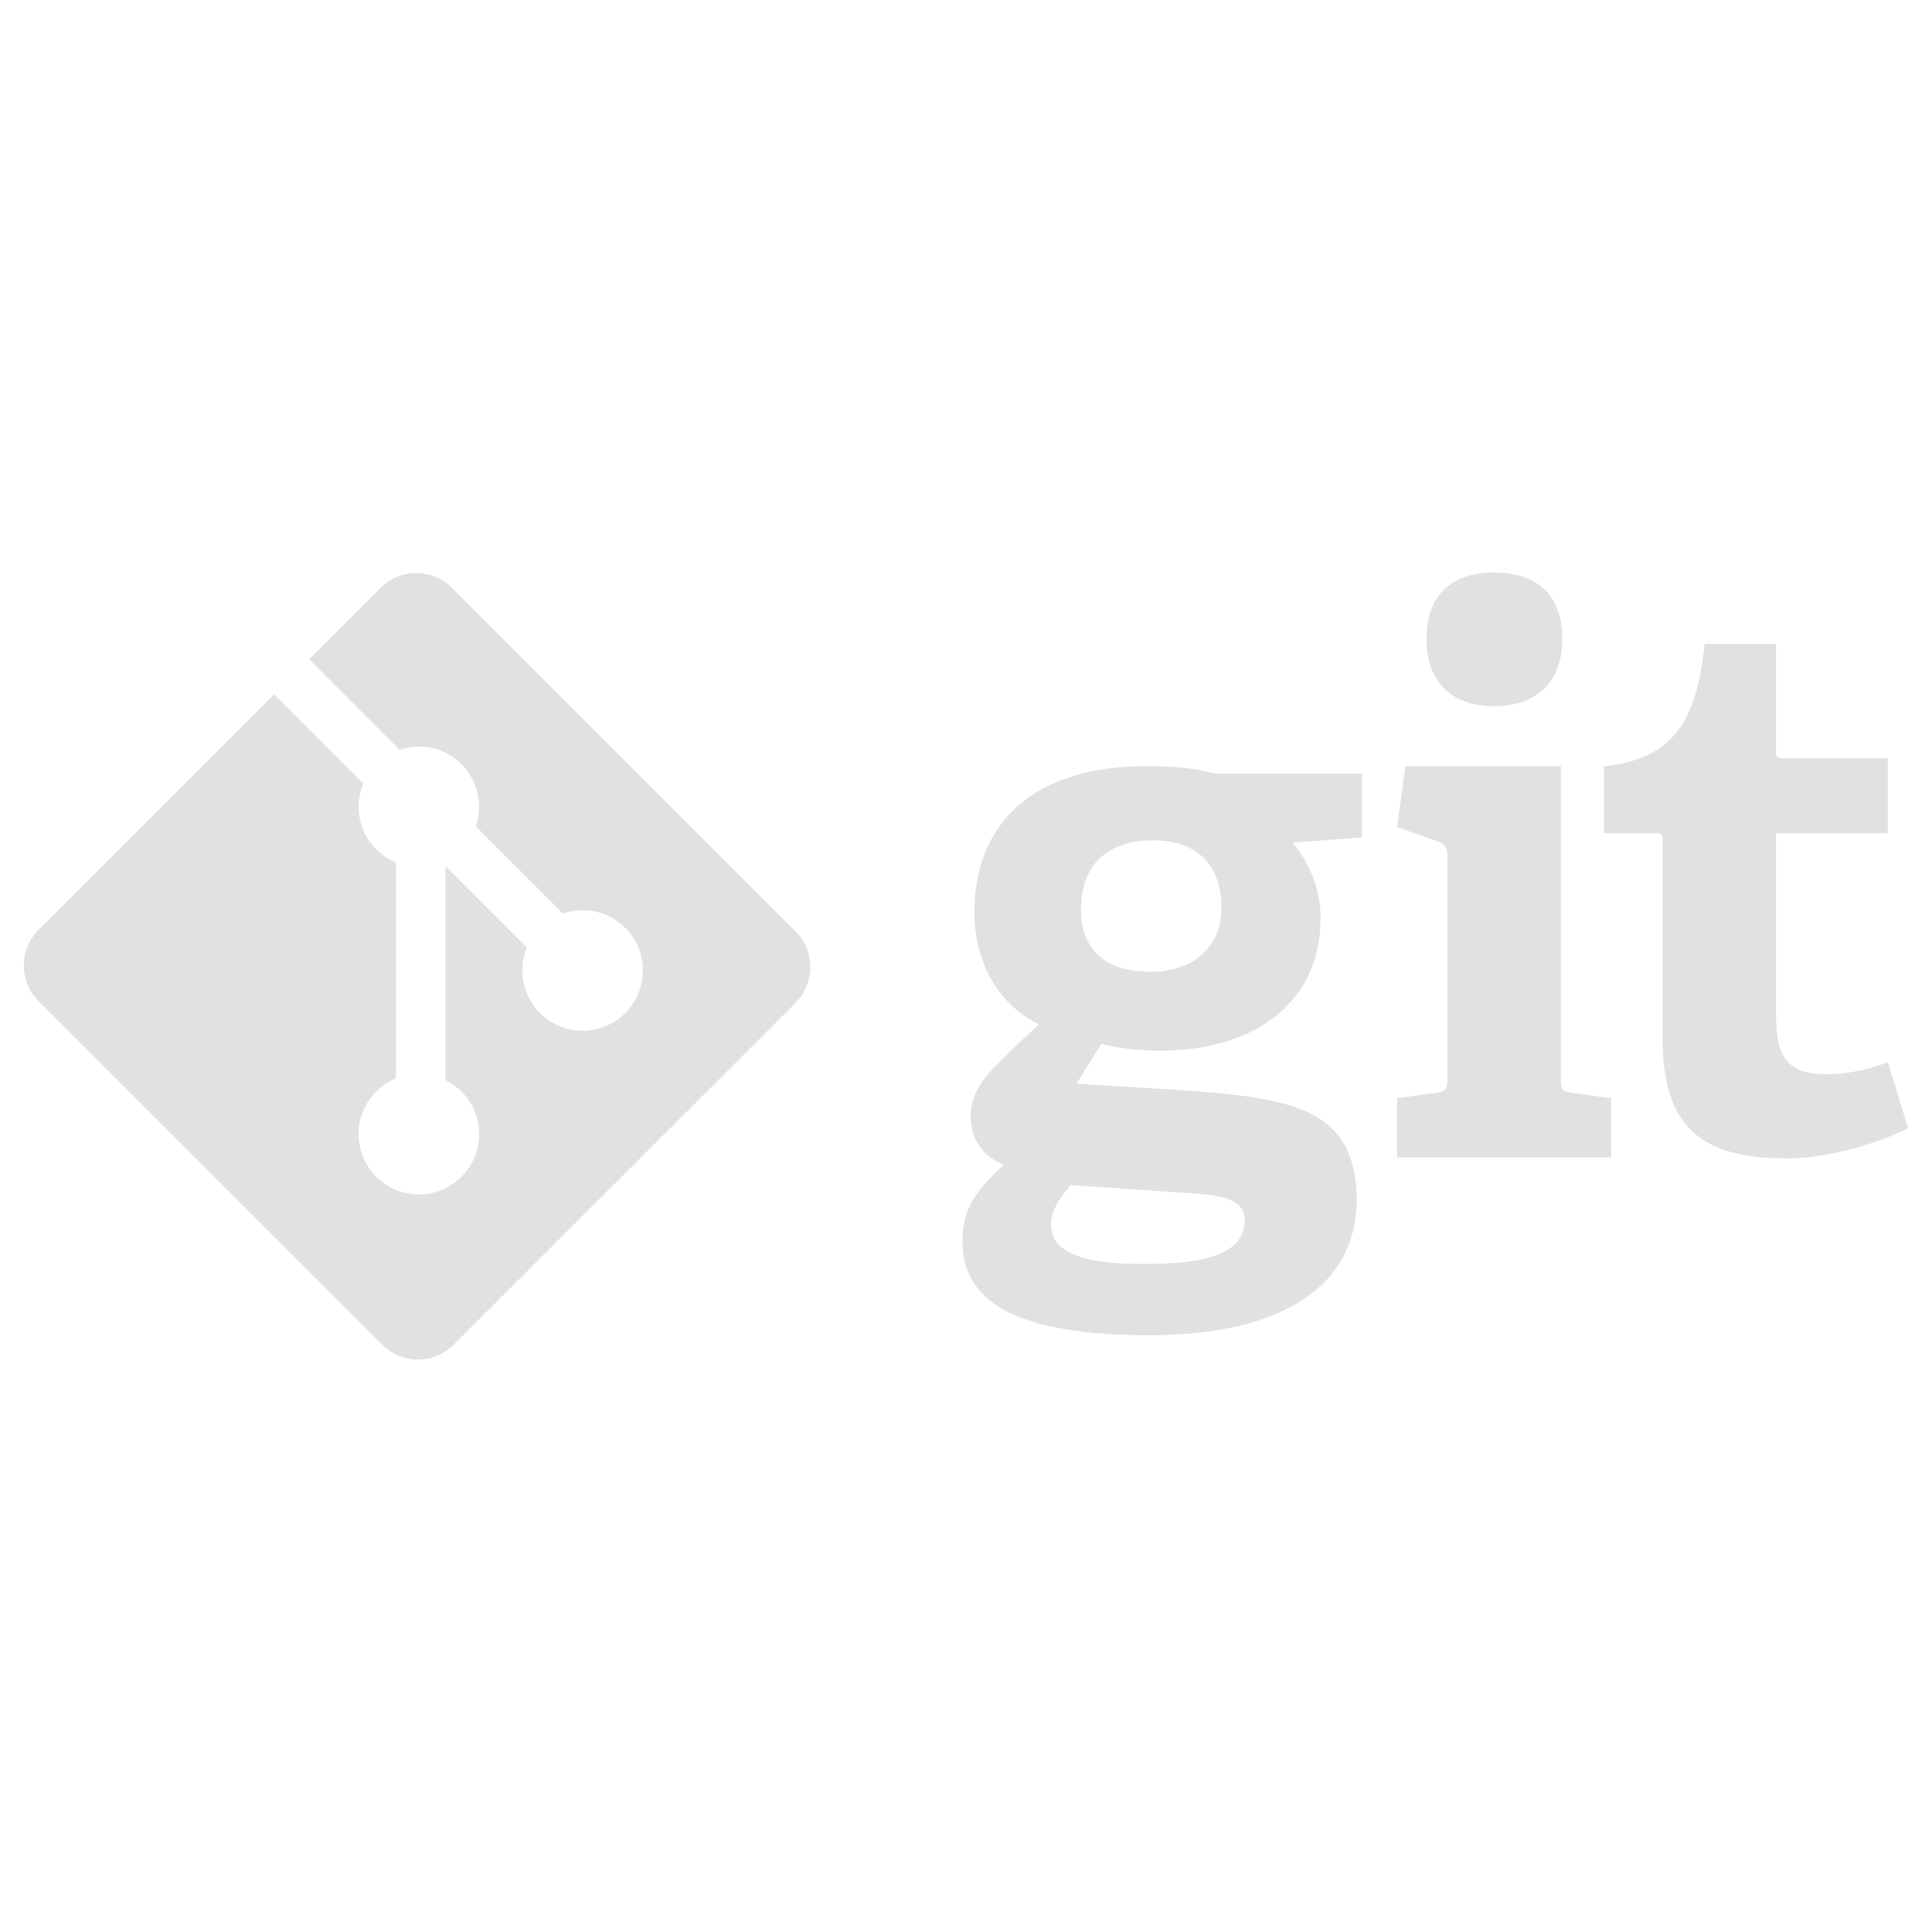 <svg width="80" height="80" viewBox="0 0 80 80" fill="none" xmlns="http://www.w3.org/2000/svg">
<path d="M47.747 34.797C46.037 34.797 44.763 35.637 44.763 37.659C44.763 39.182 45.602 40.24 47.656 40.24C49.395 40.24 50.578 39.214 50.578 37.596C50.578 35.762 49.52 34.797 47.747 34.797V34.797ZM44.328 49.072C43.923 49.569 43.519 50.097 43.519 50.721C43.519 51.964 45.104 52.337 47.282 52.337C49.086 52.337 51.542 52.211 51.542 50.534C51.542 49.537 50.36 49.476 48.867 49.382L44.328 49.072ZM53.531 34.891C54.09 35.607 54.682 36.602 54.682 38.032C54.682 41.484 51.977 43.505 48.059 43.505C47.063 43.505 46.161 43.381 45.602 43.226L44.575 44.874L47.622 45.059C53.002 45.402 56.174 45.558 56.174 49.692C56.174 53.269 53.034 55.289 47.622 55.289C41.994 55.289 39.849 53.859 39.849 51.403C39.849 50.003 40.471 49.259 41.559 48.231C40.532 47.797 40.191 47.02 40.191 46.18C40.191 45.496 40.533 44.874 41.093 44.282C41.653 43.692 42.275 43.101 43.02 42.417C41.497 41.671 40.347 40.054 40.347 37.752C40.347 34.176 42.71 31.721 47.467 31.721C48.805 31.721 49.614 31.844 50.329 32.032H56.393V34.674L53.531 34.891V34.891ZM61.864 29.241C60.09 29.241 59.064 28.214 59.064 26.441C59.064 24.671 60.09 23.706 61.864 23.706C63.667 23.706 64.693 24.67 64.693 26.441C64.694 28.214 63.667 29.241 61.864 29.241ZM57.851 47.929V45.473L59.438 45.256C59.873 45.193 59.935 45.1 59.935 44.632V35.491C59.935 35.149 59.842 34.931 59.531 34.838L57.851 34.247L58.193 31.729H64.631V44.633C64.631 45.132 64.661 45.193 65.129 45.256L66.715 45.474V47.929H57.851V47.929ZM79.012 46.722C77.674 47.374 75.716 47.966 73.942 47.966C70.242 47.966 68.843 46.475 68.843 42.959V34.812C68.843 34.627 68.843 34.502 68.594 34.502H66.417V31.734C69.155 31.422 70.242 30.054 70.584 26.665H73.539V31.082C73.539 31.299 73.539 31.393 73.788 31.393H78.172V34.502H73.539V41.934C73.539 43.768 73.975 44.483 75.654 44.483C76.525 44.483 77.426 44.266 78.172 43.986L79.012 46.722V46.722Z" fill="#E1E1E1"/>
<path d="M32.938 38.562L18.719 24.345C17.901 23.526 16.573 23.526 15.754 24.345L12.802 27.297L16.546 31.043C17.418 30.749 18.415 30.946 19.109 31.64C19.806 32.338 20.002 33.344 19.701 34.218L23.31 37.828C24.183 37.527 25.191 37.721 25.888 38.419C26.863 39.394 26.863 40.973 25.888 41.948C24.913 42.923 23.334 42.923 22.359 41.948C21.626 41.214 21.444 40.138 21.816 39.234L18.449 35.868L18.449 44.727C18.687 44.844 18.911 45.001 19.109 45.198C20.084 46.172 20.084 47.751 19.109 48.727C18.134 49.702 16.554 49.702 15.58 48.727C14.605 47.751 14.605 46.172 15.58 45.198C15.821 44.958 16.099 44.776 16.397 44.654V35.713C16.099 35.592 15.821 35.411 15.58 35.169C14.841 34.431 14.664 33.347 15.043 32.441L11.351 28.748L1.602 38.497C0.782 39.316 0.782 40.644 1.602 41.464L15.82 55.681C16.639 56.5 17.966 56.5 18.786 55.681L32.938 41.529C33.757 40.71 33.757 39.381 32.938 38.562V38.562Z" fill="#E1E1E1"/>
</svg>
